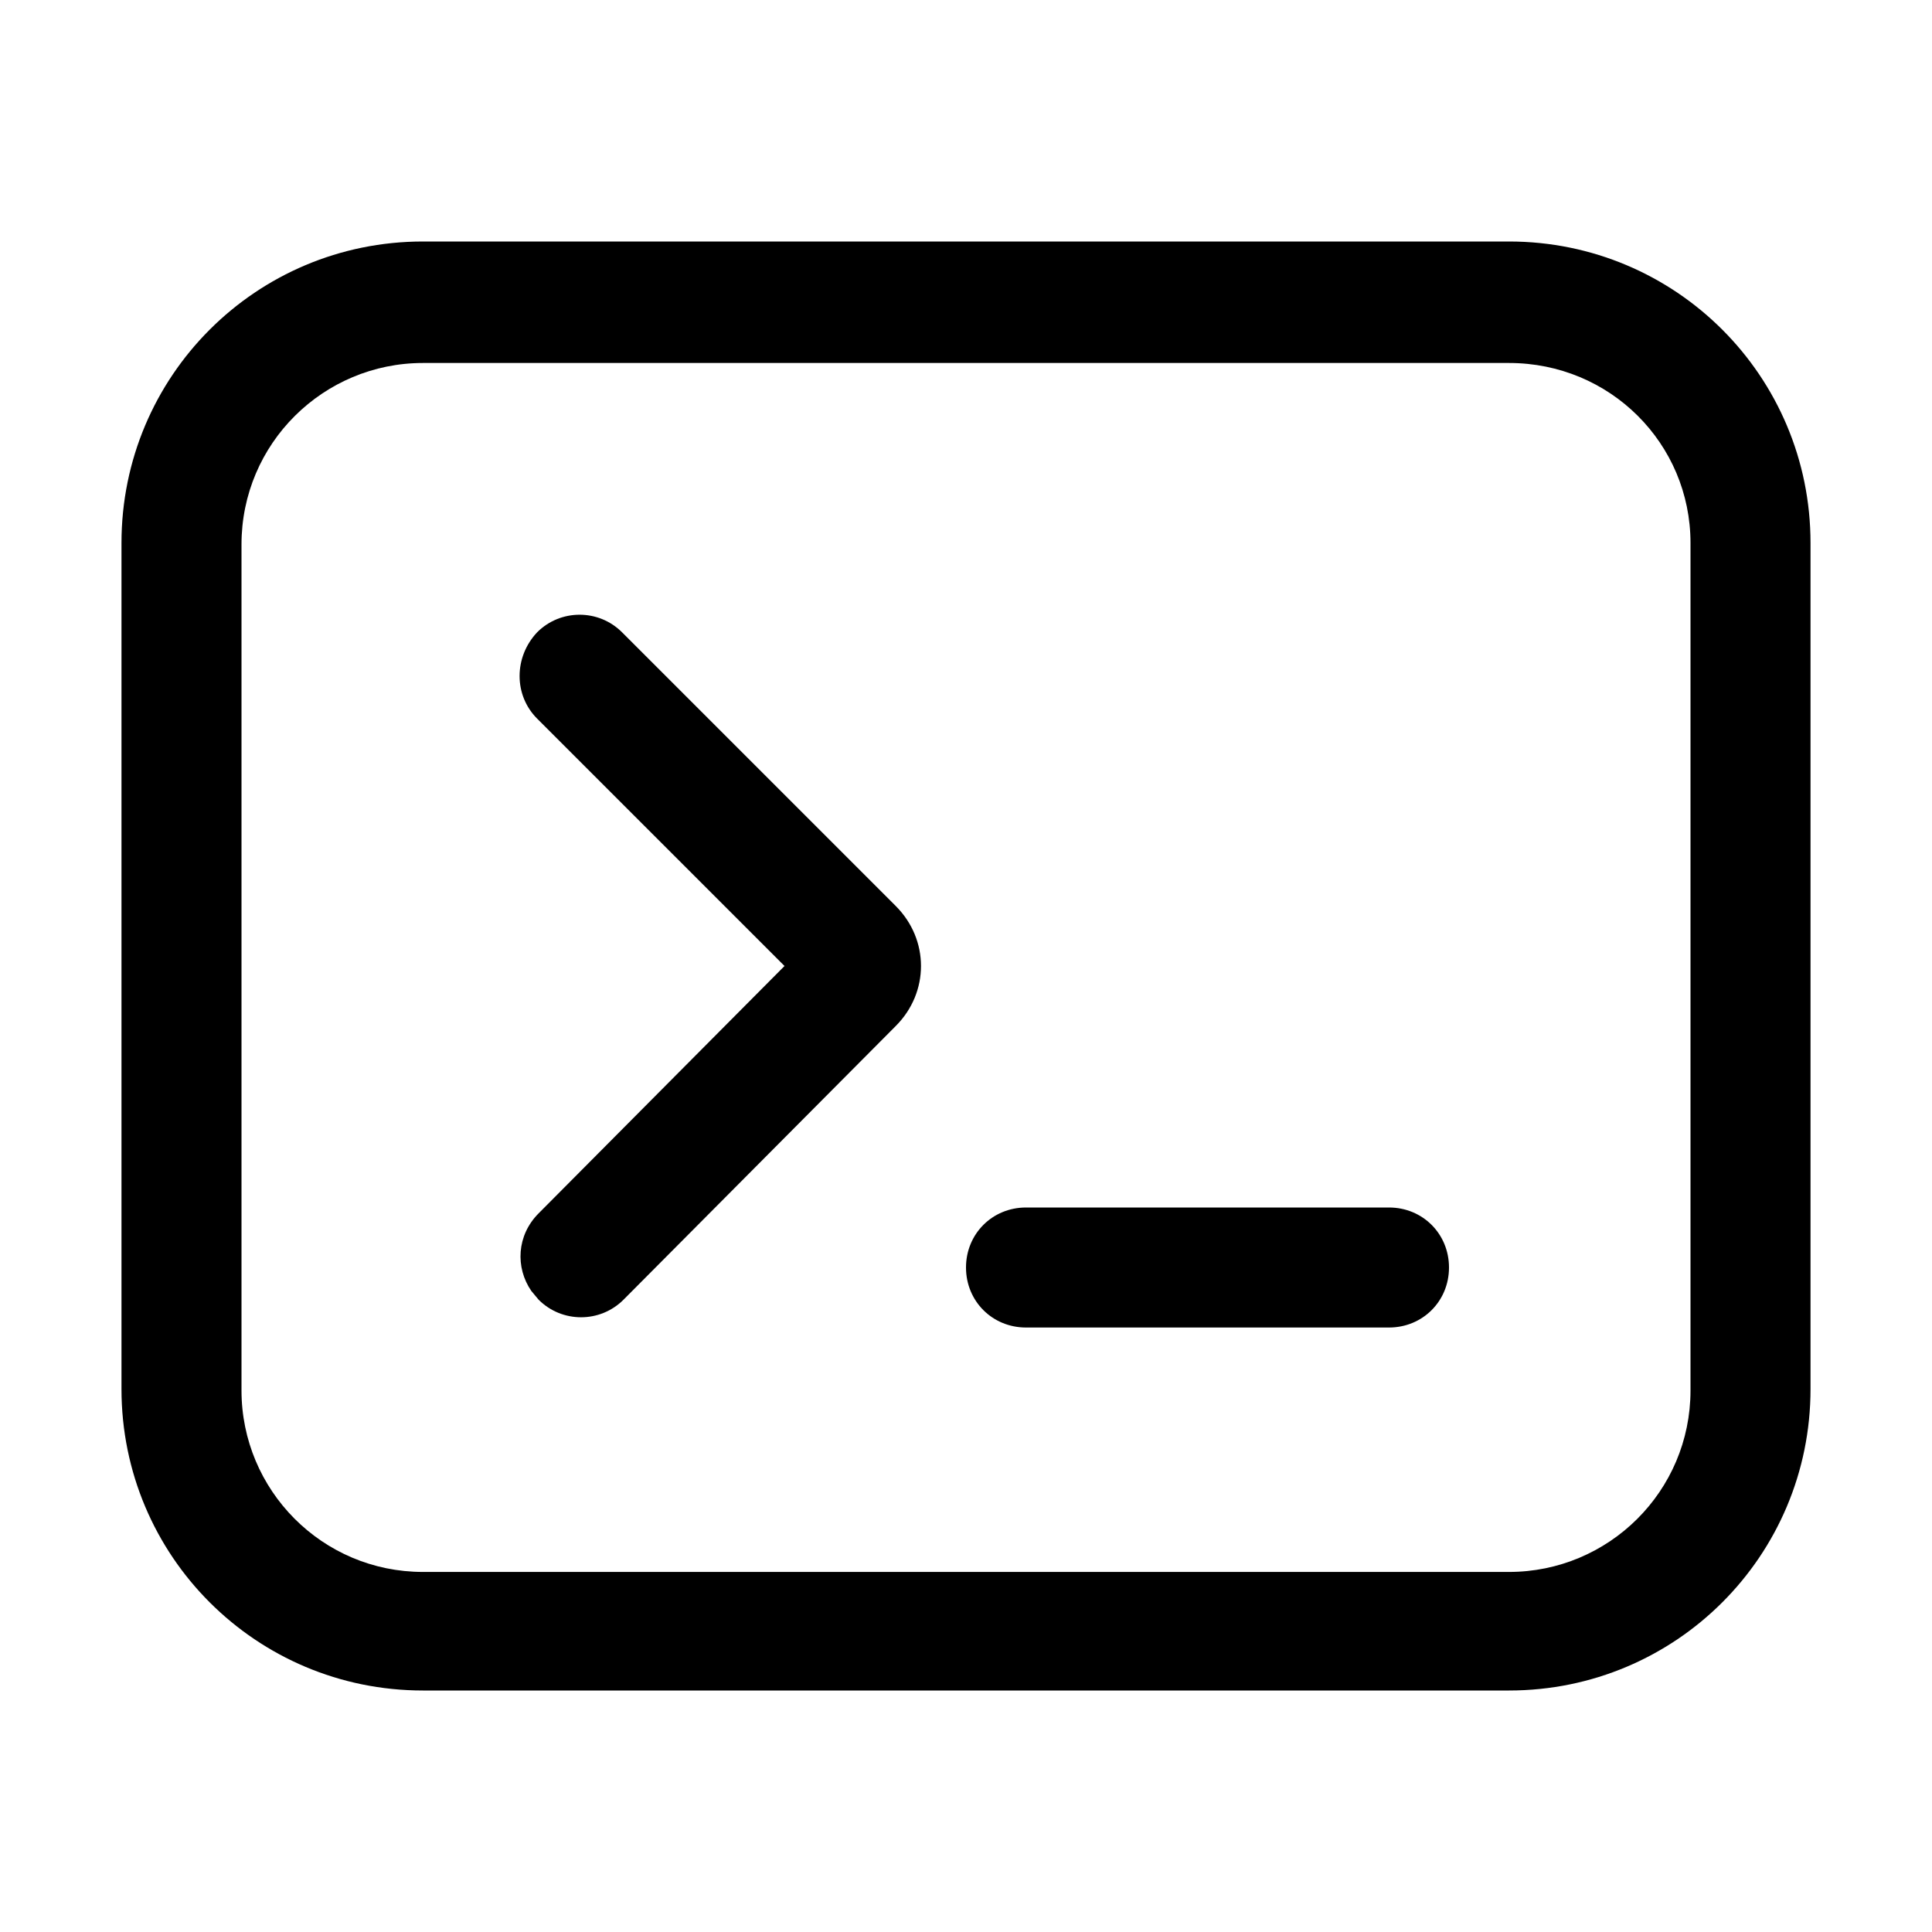 <?xml version="1.0" encoding="utf-8"?>
<!-- Generator: Adobe Illustrator 26.0.2, SVG Export Plug-In . SVG Version: 6.00 Build 0)  -->
<svg version="1.1" id="图层_1" xmlns="http://www.w3.org/2000/svg" xmlns:xlink="http://www.w3.org/1999/xlink" x="0px" y="0px"
	 viewBox="0 0 132 132" style="enable-background:new 0 0 132 132;" xml:space="preserve">
<style type="text/css">
	.st0{fill:none;}
	.st1{fill:currentColor;}
</style>
<rect id="size" class="st0" width="132" height="132"/>
<path id="形状结合" class="st1" d="M103.1,16.5c11.4,0,20.6,9.2,20.6,20.6v57.8c0,11.4-9.2,20.6-20.6,20.6H28.9
	c-11.4,0-20.6-9.2-20.6-20.6V37.1c0-11.4,9.2-20.6,20.6-20.6H103.1z M103.1,24.8H28.9c-6.8,0-12.4,5.5-12.4,12.4v57.8
	c0,6.8,5.5,12.4,12.4,12.4h74.2c6.8,0,12.4-5.5,12.4-12.4V37.1C115.5,30.3,110,24.8,103.1,24.8z M94.9,82.5c2.3,0,4.1,1.8,4.1,4.1
	s-1.8,4.1-4.1,4.1H70.1c-2.3,0-4.1-1.8-4.1-4.1s1.8-4.1,4.1-4.1H94.9z M36.7,43.2c1.6-1.6,4.2-1.6,5.8,0l18.7,18.7
	c2.3,2.3,2.3,5.9,0,8.2L42.6,88.8c-1.6,1.6-4.2,1.6-5.8,0l-0.5-0.6c-1.1-1.6-1-3.8,0.5-5.3L53.6,66L36.7,49.1
	C35.1,47.5,35.1,44.9,36.7,43.2z"/>
</svg>
